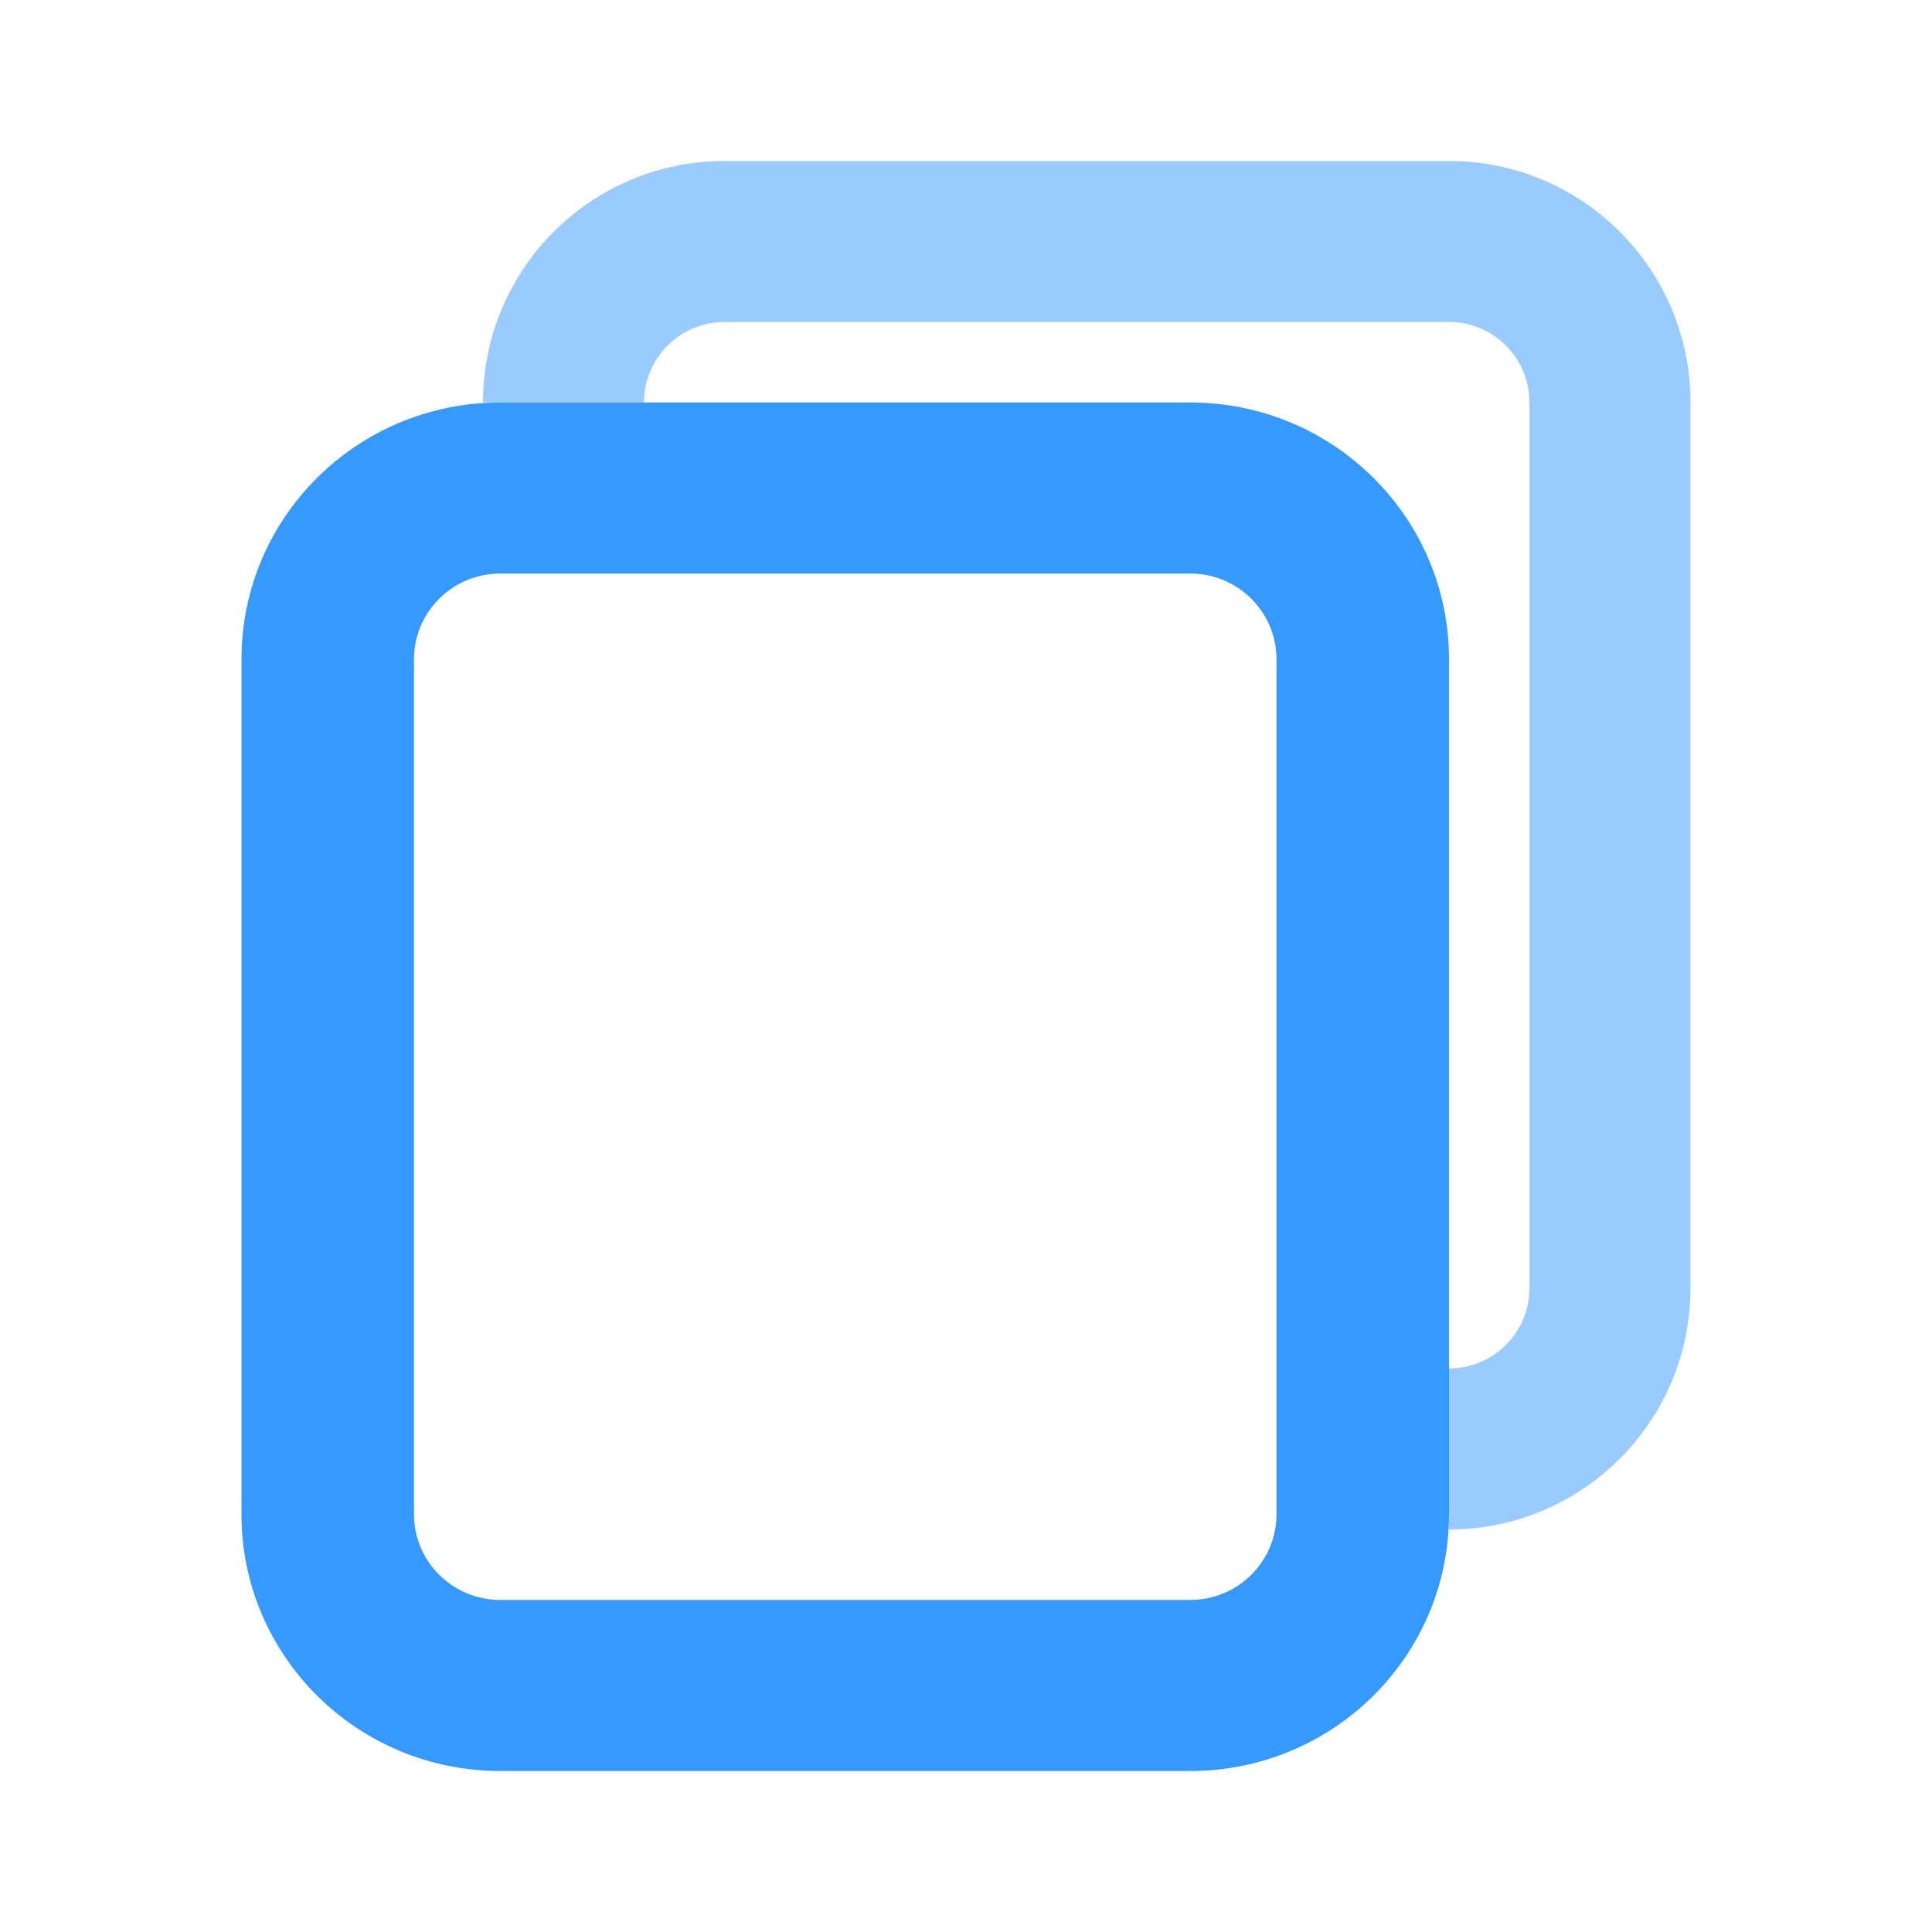 <svg xmlns="http://www.w3.org/2000/svg" width="24" height="24" viewBox="0 0 24 24" fill="none">
    <path opacity="0.5"
          d="M18 2H9C7.343 2 6 3.343 6 5H8C8 4.448 8.448 4 9 4H18C18.552 4 19 4.448 19 5V16C19 16.552 18.552 17 18 17V19C19.657 19 21 17.657 21 16V5C21 3.343 19.657 2 18 2Z"
          fill="#3699FF"/>
    <path fill-rule="evenodd" clip-rule="evenodd"
          d="M14.786 7.125H6.214C5.623 7.125 5.143 7.601 5.143 8.188V18.812C5.143 19.399 5.623 19.875 6.214 19.875H14.786C15.377 19.875 15.857 19.399 15.857 18.812V8.188C15.857 7.601 15.377 7.125 14.786 7.125ZM6.214 5C4.439 5 3 6.427 3 8.188V18.812C3 20.573 4.439 22 6.214 22H14.786C16.561 22 18 20.573 18 18.812V8.188C18 6.427 16.561 5 14.786 5H6.214Z"
          fill="#3699FF"/>
</svg>

